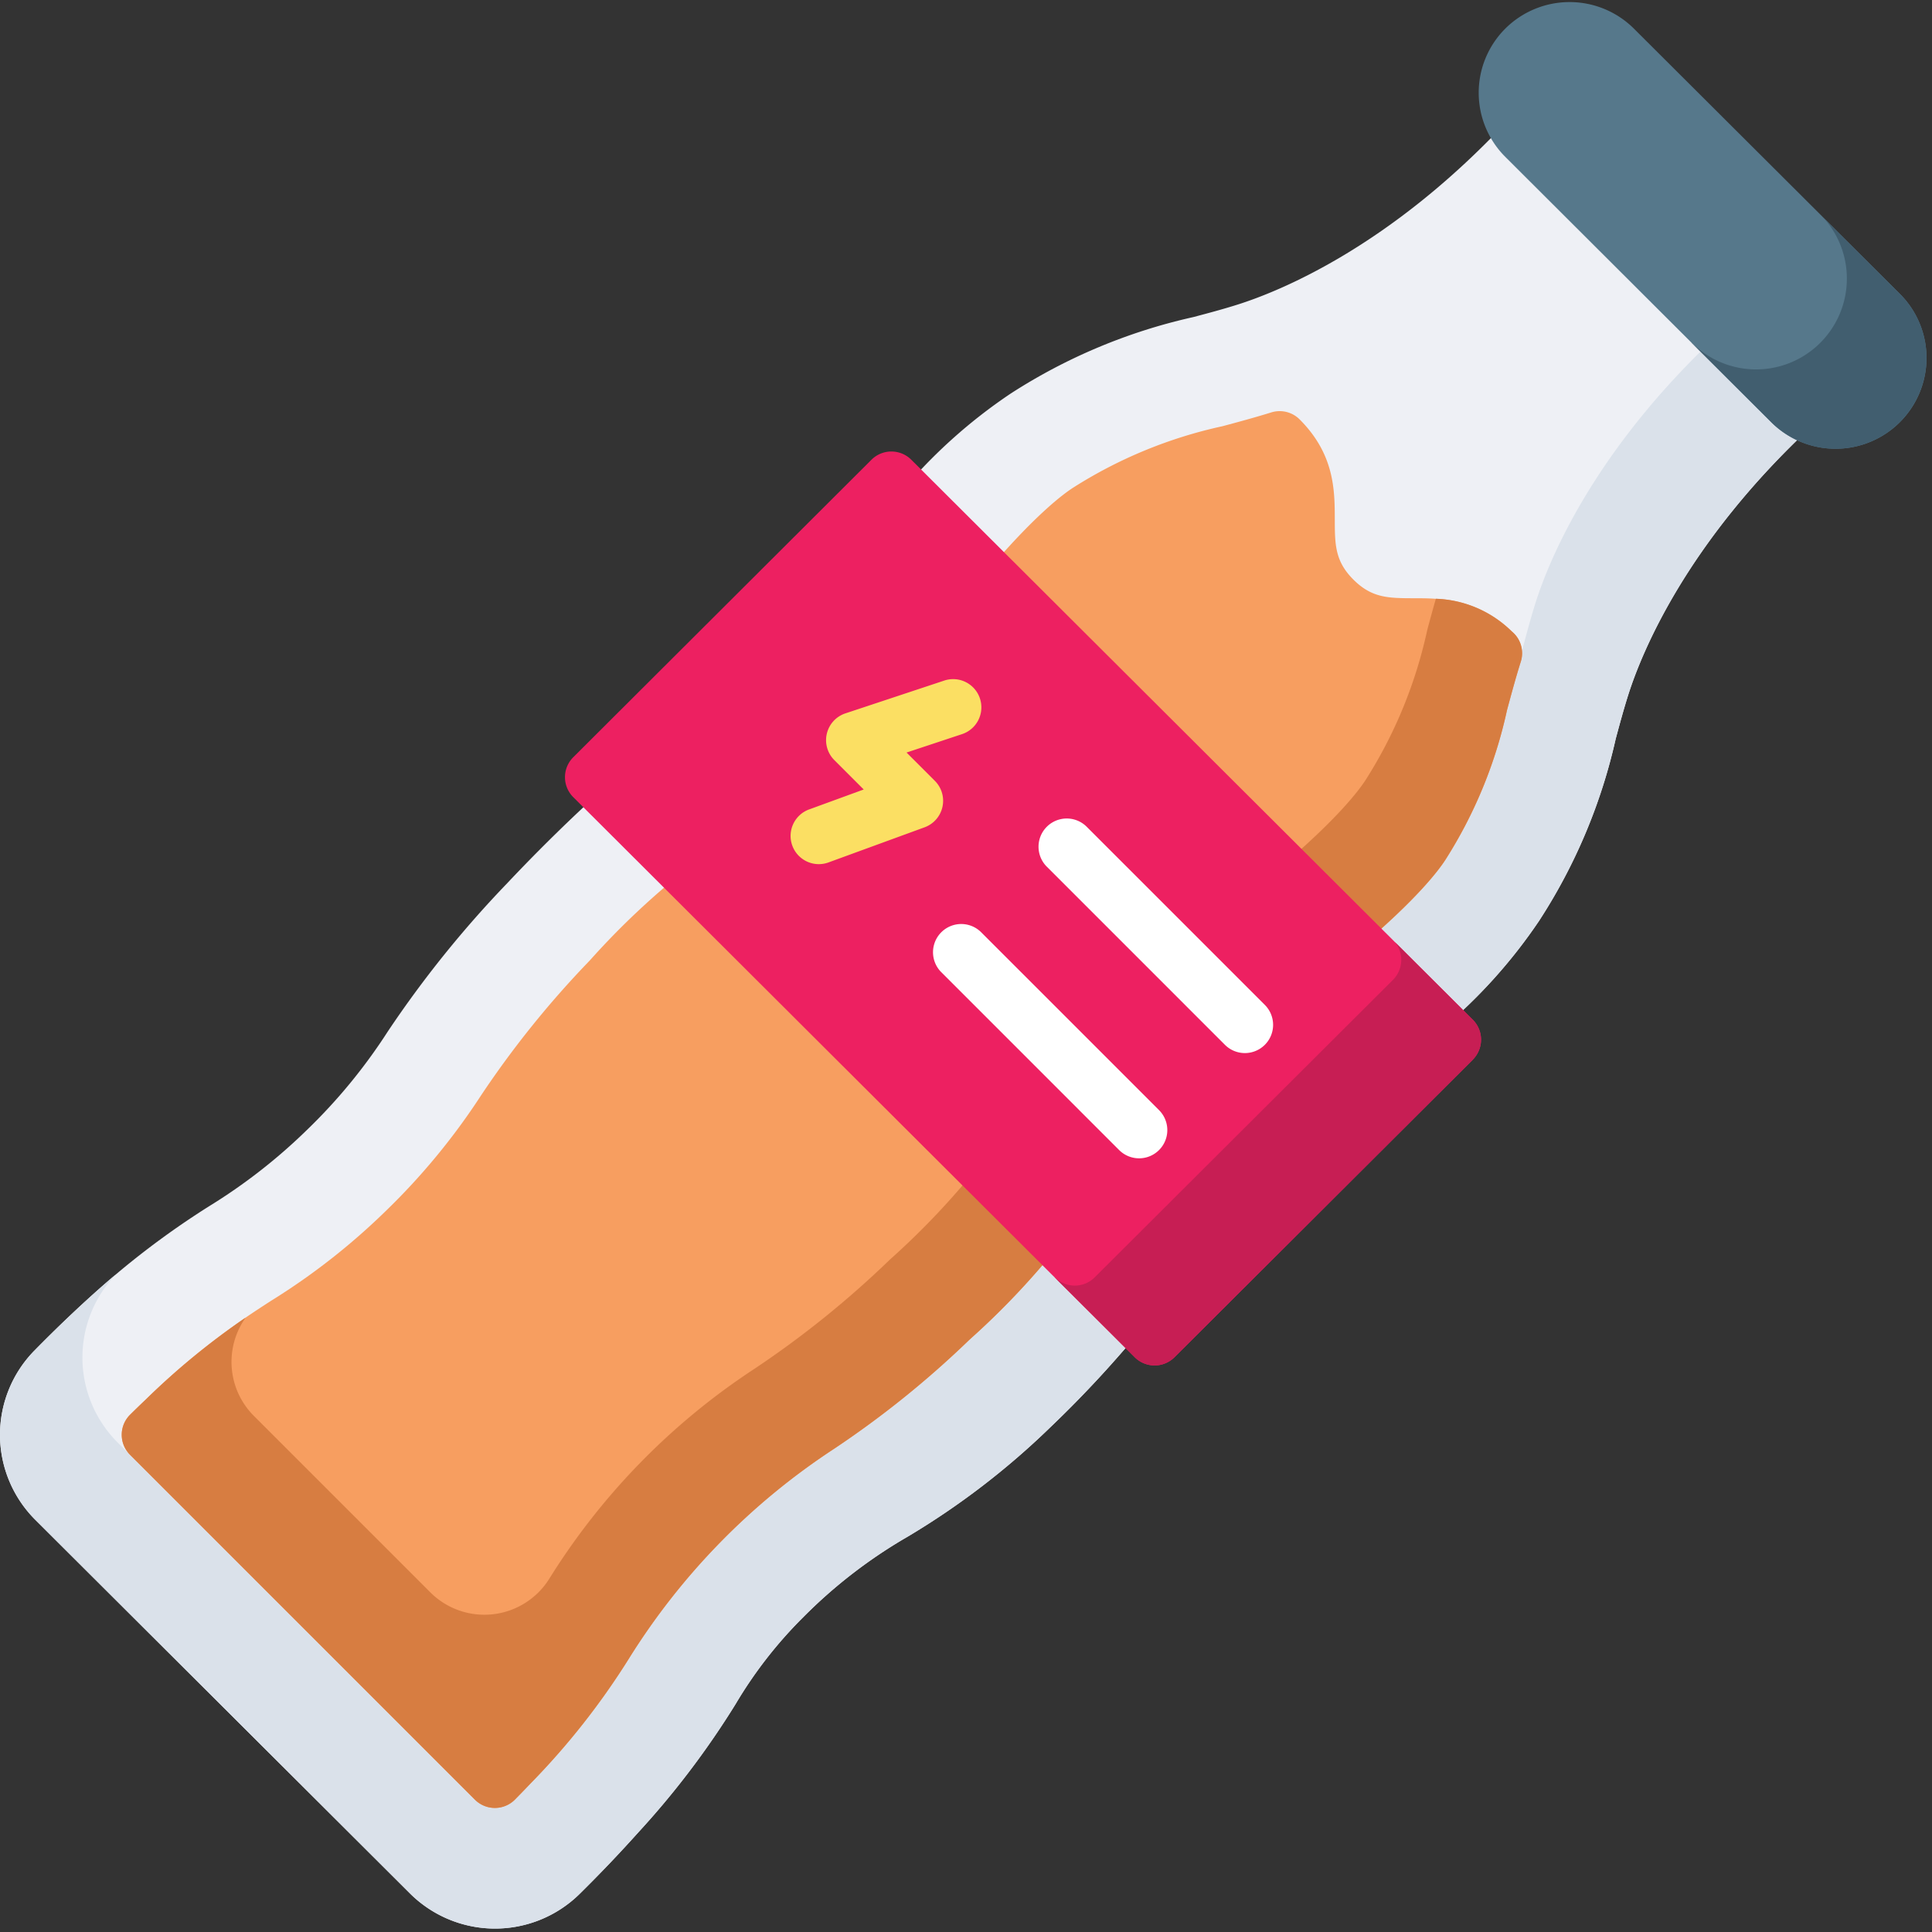 <svg xmlns="http://www.w3.org/2000/svg" xmlns:xlink="http://www.w3.org/1999/xlink" width="140" height="140" viewBox="0 0 140 140">
  <rect x="0" y="0" width="140" height="140" fill="#333333" stroke="none"/>
  <defs>
    <clipPath id="clip-path">
      <rect id="Rectángulo_5871" data-name="Rectángulo 5871" width="140" height="140" transform="translate(0 -0.176)" fill="#fff" stroke="#707070" stroke-width="1"/>
    </clipPath>
  </defs>
  <g id="Enmascarar_grupo_24" data-name="Enmascarar grupo 24" transform="translate(0 0.176)" clip-path="url(#clip-path)">
    <g id="soda" transform="translate(0 -0.023)">
      <path id="Trazado_104607" data-name="Trazado 104607" d="M65.768,102.886a36.021,36.021,0,0,0-7.585,5.854,31.46,31.46,0,0,0-4.874,6.266,61.56,61.56,0,0,1-7.049,9.3c-1.373,1.531-2.815,3.043-4.284,4.489a8.735,8.735,0,0,1-12.259-.05l-27.175-27.1-.008-.008A8.706,8.706,0,0,1,2.472,89.42c.816-.831,1.637-1.641,2.443-2.408C6.2,85.792,7.348,84.76,8.4,83.875a60.468,60.468,0,0,1,6.745-4.932,40.5,40.5,0,0,0,7.1-5.536,39.912,39.912,0,0,0,5.844-7.113,78.037,78.037,0,0,1,8.667-10.765c2.267-2.406,4.655-4.747,7.1-6.957a2.042,2.042,0,0,1,2.817.067l29.41,29.333,6.789,6.77a2.054,2.054,0,0,1,.145,2.736,80.947,80.947,0,0,1-6.876,7.45A55.87,55.87,0,0,1,65.768,102.886Z" transform="translate(0 8.317)" fill="#eef0f5"/>
      <path id="Trazado_104608" data-name="Trazado 104608" d="M76.136,90.512a80.945,80.945,0,0,0,6.876-7.45,2.054,2.054,0,0,0-.145-2.736l-6.789-6.77a2.055,2.055,0,0,1-.008,2.564,80.946,80.946,0,0,1-6.876,7.45,55.874,55.874,0,0,1-10.368,7.957,36.021,36.021,0,0,0-7.585,5.854,31.46,31.46,0,0,0-4.874,6.266,61.241,61.241,0,0,1-6.806,9.031,8.749,8.749,0,0,1-11-1.076L8.515,91.632l-.008-.008A8.7,8.7,0,0,1,8.4,79.458c-1.051.885-2.2,1.917-3.484,3.137-.806.768-1.627,1.577-2.443,2.408A8.706,8.706,0,0,0,2.534,97.22l.008.008,27.175,27.1a8.735,8.735,0,0,0,12.259.05c1.469-1.446,2.911-2.958,4.284-4.489a61.564,61.564,0,0,0,7.049-9.3,31.461,31.461,0,0,1,4.874-6.266,36.012,36.012,0,0,1,7.585-5.854,55.861,55.861,0,0,0,10.368-7.957ZM40.818,111.654c-.081.081-.164.16-.249.233.284-.272.505-.49.549-.53-.023.023-.116.116-.3.3Z" transform="translate(0 12.734)" fill="#dae1ea"/>
      <path id="Trazado_104609" data-name="Trazado 104609" d="M121.851,26.545l0,0L115.287,20l-.006-.006L102.623,7.367a2.045,2.045,0,0,0-2.938.054c-8.528,9.145-16.539,12.371-19.592,13.333-1.02.322-2.075.605-3.195.9a40.674,40.674,0,0,0-13.233,5.547,37.978,37.978,0,0,0-7.955,7.153,2.047,2.047,0,0,0,.119,2.765L88.856,70.063l3.172,3.164a2.045,2.045,0,0,0,2.755.122,37.874,37.874,0,0,0,7.175-7.934,40.349,40.349,0,0,0,5.562-13.206c.3-1.114.586-2.167.908-3.183.964-3.043,4.2-11.033,13.368-19.534a2.046,2.046,0,0,0,.054-2.946Z" transform="translate(9.561 1.173)" fill="#eef0f5"/>
      <path id="Trazado_104610" data-name="Trazado 104610" d="M90.343,71.4a2.045,2.045,0,0,1-2.755-.122l-3.172-3.164L80.88,64.567a2.05,2.05,0,0,0,2.757.124,37.974,37.974,0,0,0,7.173-7.936,40.417,40.417,0,0,0,5.565-13.2c.3-1.116.584-2.169.906-3.185.966-3.041,4.2-11.033,13.368-19.534a2.046,2.046,0,0,0,.2-2.786l6.561,6.546,0,0a2.045,2.045,0,0,1-.054,2.946c-9.168,8.5-12.4,16.491-13.368,19.534-.322,1.016-.607,2.069-.908,3.183a40.353,40.353,0,0,1-5.563,13.206A37.862,37.862,0,0,1,90.343,71.4Z" transform="translate(14.001 3.124)" fill="#dae1ea"/>
      <path id="Trazado_104611" data-name="Trazado 104611" d="M36.017,121.059a2.048,2.048,0,0,1-2.9.012l-25-25a2.048,2.048,0,0,1,.012-2.9q.564-.558,1.136-1.1a53.433,53.433,0,0,1,7.234-5.935c.613-.42,1.209-.808,1.814-1.2a48.329,48.329,0,0,0,8.337-6.521,48.232,48.232,0,0,0,6.895-8.36,69.746,69.746,0,0,1,7.874-9.779l.091-.1a56.15,56.15,0,0,1,7.167-6.716,2.046,2.046,0,0,1,2.613.233L75.5,77.9a2.048,2.048,0,0,1,.233,2.613,55.89,55.89,0,0,1-6.718,7.165l-.1.093a69.949,69.949,0,0,1-9.779,7.874,49.4,49.4,0,0,0-14.881,15.228,53.375,53.375,0,0,1-7.14,9.052q-.541.57-1.1,1.136Z" transform="translate(1.3 9.19)" fill="#f79e60"/>
      <path id="Trazado_104612" data-name="Trazado 104612" d="M36.017,118.251a2.048,2.048,0,0,1-2.9.012l-25-25a2.048,2.048,0,0,1,.012-2.9q.564-.558,1.136-1.1a53.433,53.433,0,0,1,7.234-5.935,5.539,5.539,0,0,0,.6,7.125l12.782,12.782a5.543,5.543,0,0,0,8.565-.895c.01-.017.023-.035.033-.052A49.4,49.4,0,0,1,53.351,87.051a69.97,69.97,0,0,0,9.779-7.874l.1-.093a55.89,55.89,0,0,0,6.718-7.165,2.049,2.049,0,0,0-.233-2.613L75.5,75.091a2.048,2.048,0,0,1,.233,2.613,55.89,55.89,0,0,1-6.718,7.165l-.1.093a69.95,69.95,0,0,1-9.779,7.874,49.4,49.4,0,0,0-14.881,15.228,53.375,53.375,0,0,1-7.14,9.052q-.541.569-1.1,1.135Z" transform="translate(1.3 11.998)" fill="#d77d41"/>
      <path id="Trazado_104613" data-name="Trazado 104613" d="M87.949,64.244a2.043,2.043,0,0,1-2.765-.116L79.4,58.351,60.957,39.924l0,0a2.047,2.047,0,0,1-.116-2.765c3.656-4.334,5.761-5.892,6.5-6.363a33.336,33.336,0,0,1,10.79-4.435c1.165-.312,2.352-.633,3.534-1a2.046,2.046,0,0,1,2.063.505c2.535,2.535,2.543,5.146,2.547,7.244.006,1.822.008,3.023,1.35,4.365s2.543,1.344,4.365,1.35c.507,0,1.047,0,1.606.041a8.233,8.233,0,0,1,5.5,2.366,2.034,2.034,0,0,1,.655,2.191c-.372,1.182-.69,2.368-1,3.513a33.335,33.335,0,0,1-4.439,10.813c-.478.752-2.04,2.854-6.363,6.5Z" transform="translate(10.449 4.373)" fill="#f79e60"/>
      <path id="Trazado_104614" data-name="Trazado 104614" d="M85.139,62.237a2.043,2.043,0,0,1-2.765-.116l-5.781-5.777,0-.008a2.043,2.043,0,0,0,2.765.116c4.323-3.648,5.885-5.75,6.363-6.5a33.335,33.335,0,0,0,4.439-10.813c.2-.748.407-1.514.63-2.285a8.233,8.233,0,0,1,5.5,2.366,2.034,2.034,0,0,1,.655,2.191c-.372,1.182-.69,2.368-1,3.513A33.335,33.335,0,0,1,91.5,55.735c-.478.752-2.039,2.853-6.362,6.5Z" transform="translate(13.259 6.38)" fill="#d77d41"/>
      <path id="Trazado_104615" data-name="Trazado 104615" d="M121.856,30.445a6.606,6.606,0,0,1-9.313,0l-5.767-5.752-13.5-13.47-.006-.006a6.568,6.568,0,0,1,0-9.3,6.606,6.606,0,0,1,9.313,0l13.738,13.7,5.536,5.52.006.006a6.564,6.564,0,0,1-.006,9.3Z" transform="translate(15.812 0)" fill="#56788b"/>
      <path id="Trazado_104616" data-name="Trazado 104616" d="M121.513,23.489a6.594,6.594,0,0,1-11.245,4.651L104.5,22.388l-.017-.033a6.58,6.58,0,0,0,9.562-9.037l5.536,5.52.006.006a6.526,6.526,0,0,1,1.926,4.645Z" transform="translate(18.088 2.306)" fill="#415e6f"/>
      <path id="Trazado_104617" data-name="Trazado 104617" d="M100.683,71.832,79.071,93.387a2.041,2.041,0,0,1-2.889,0l-5.775-5.759L35.5,52.807l0,0a2.044,2.044,0,0,1,0-2.894L57.108,28.356a2.044,2.044,0,0,1,2.888,0L95.032,63.3l0,0,5.648,5.632,0,0a2.049,2.049,0,0,1,0,2.895Z" transform="translate(6.041 4.806)" fill="#ed2061"/>
      <path id="Trazado_104618" data-name="Trazado 104618" d="M96.044,65.139a2.048,2.048,0,0,1-.6,1.448L73.832,88.141a2.041,2.041,0,0,1-2.889,0l-5.775-5.759-.01-.025a2.041,2.041,0,0,0,2.889,0L89.66,60.8a2.047,2.047,0,0,0,.137-2.744l5.648,5.632,0,0a2.037,2.037,0,0,1,.6,1.446Z" transform="translate(11.28 10.051)" fill="#c71e54"/>
      <g id="Grupo_55192" data-name="Grupo 55192" transform="translate(57.326 49.065)">
        <path id="Trazado_104619" data-name="Trazado 104619" d="M59.283,49.189l-2.051-2.051,4-1.327a2.045,2.045,0,1,0-1.287-3.882L52.8,44.3a2.045,2.045,0,0,0-.8,3.387l2.128,2.128-3.914,1.43a2.045,2.045,0,1,0,1.4,3.842l6.925-2.531a2.045,2.045,0,0,0,.744-3.367Z" transform="translate(-48.866 -41.824)" fill="#fbdf63"/>
        <g id="Grupo_55191" data-name="Grupo 55191" transform="translate(10.274 10.084)">
          <path id="Trazado_104620" data-name="Trazado 104620" d="M64.741,53.911,77.649,66.819a2.045,2.045,0,1,0,2.892-2.892L67.633,51.019a2.045,2.045,0,0,0-2.892,2.892Z" transform="translate(-56.496 -50.42)" fill="#fff"/>
          <path id="Trazado_104621" data-name="Trazado 104621" d="M74.024,70.445,61.116,57.537a2.045,2.045,0,0,0-2.892,2.892L71.132,73.337a2.045,2.045,0,0,0,2.892-2.892Z" transform="translate(-57.625 -49.292)" fill="#fff"/>
        </g>
      </g>
    </g>
  </g>
</svg>
